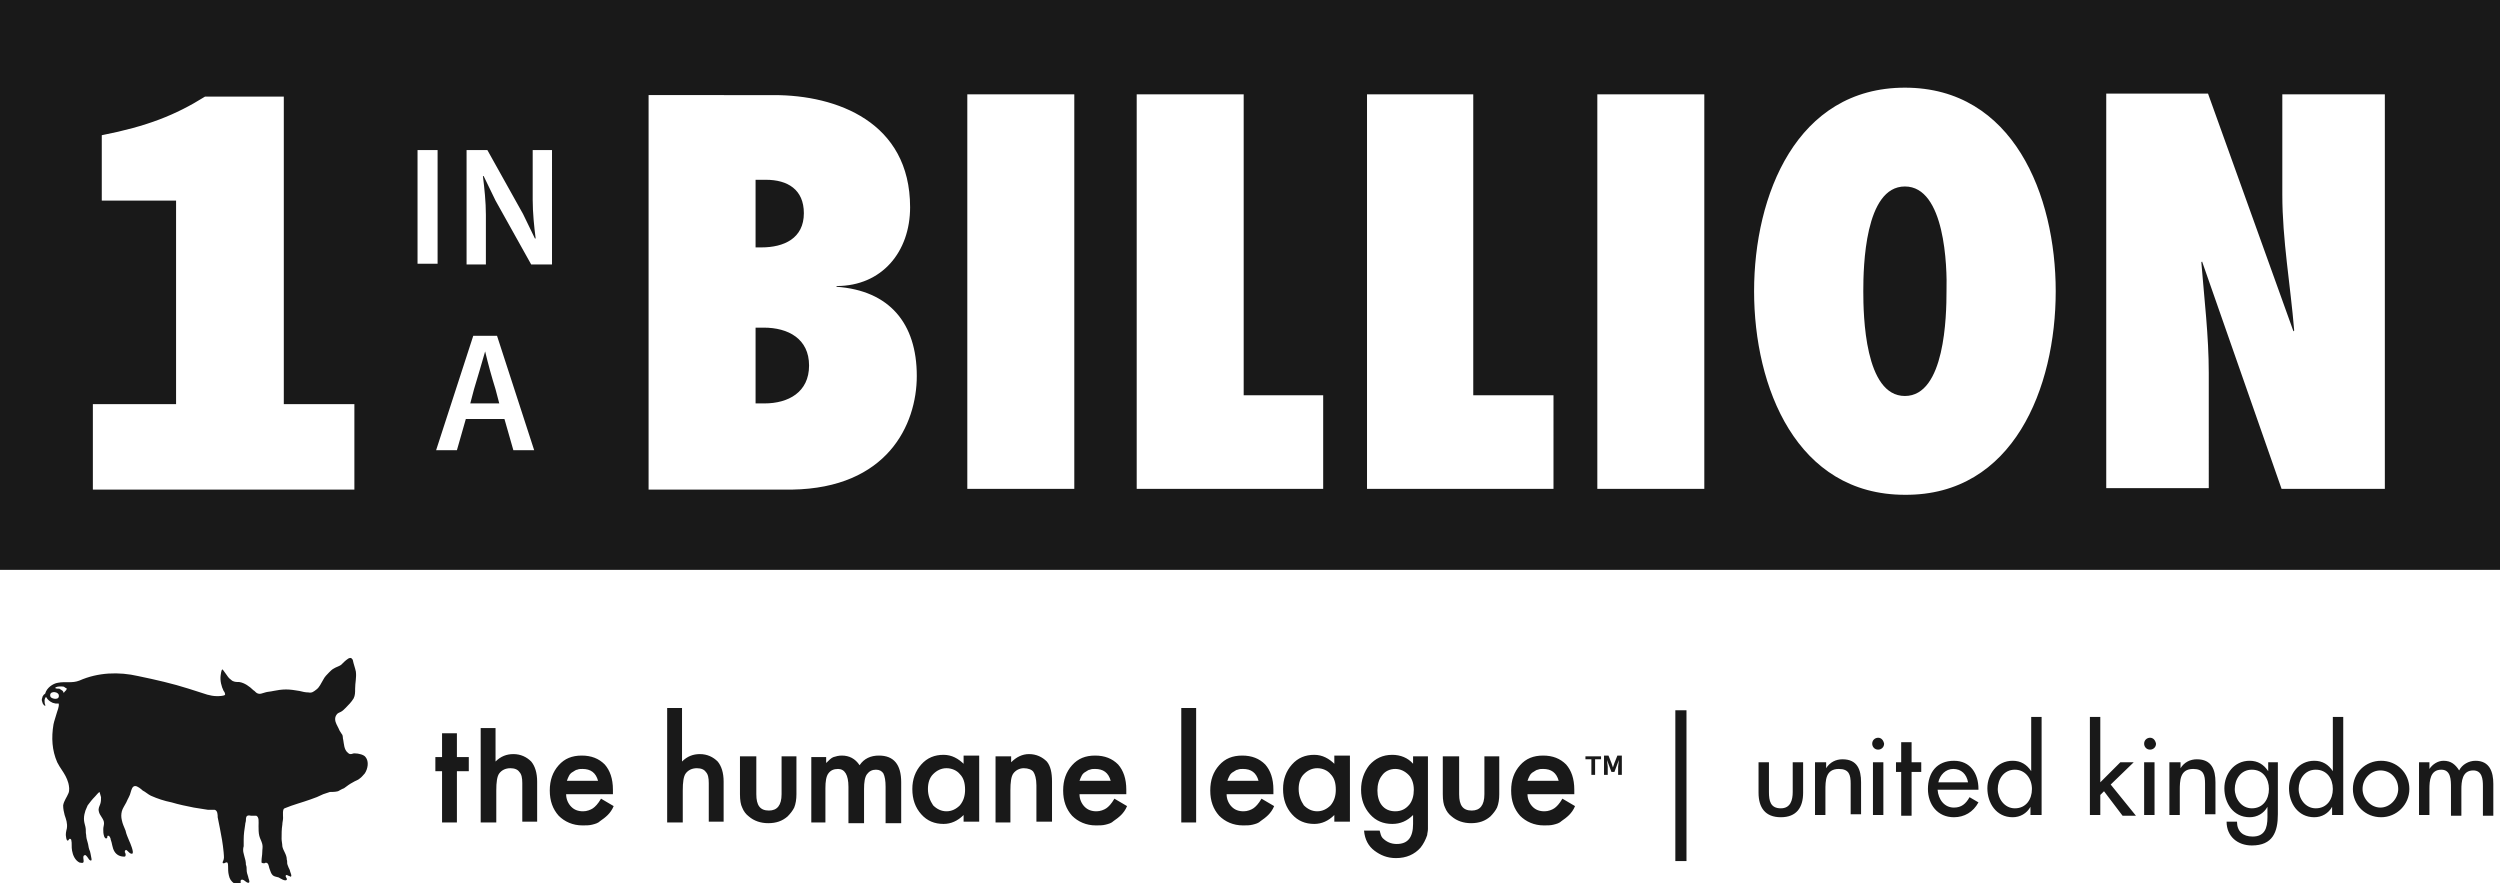 <?xml version="1.0" encoding="utf-8"?>
<!-- Generator: Adobe Illustrator 22.1.0, SVG Export Plug-In . SVG Version: 6.00 Build 0)  -->
<svg version="1.1" id="Layer_1" xmlns="http://www.w3.org/2000/svg" xmlns:xlink="http://www.w3.org/1999/xlink" x="0px" y="0px"
	 viewBox="0 0 336.5 118.9" style="enable-background:new 0 0 336.5 118.9;" xml:space="preserve">
<style type="text/css">
	.st0{fill:#E7E6E6;}
	.st1{fill:#FFFFFF;}
	.st2{fill:#191919;}
	.st3{fill:#9F352D;}
	.st4{fill:#FC9E8C;}
	.st5{fill:#E8CFB1;}
	.st6{fill:#FC4D40;}
	.st7{fill:#ECA414;}
	.st8{fill:none;stroke:#191919;stroke-width:0.827;stroke-miterlimit:10;}
	.st9{fill:#7A6956;}
	.st10{fill:#D6B780;}
	.st11{fill-rule:evenodd;clip-rule:evenodd;fill:#191919;}
	.st12{fill-rule:evenodd;clip-rule:evenodd;fill:#FFFFFF;}
	.st13{fill:none;stroke:#A7A9AC;stroke-width:0.835;stroke-miterlimit:10;}
	.st14{fill:#313131;}
	.st15{opacity:0.1;fill:#7A6956;}
	.st16{fill:none;stroke:#A7A9AC;stroke-width:2.059;stroke-miterlimit:10;}
	.st17{fill:none;stroke:#7B7266;stroke-width:2.059;stroke-miterlimit:10;}
	.st18{opacity:0.2;fill:#5B3321;}
	.st19{opacity:0.5;clip-path:url(#SVGID_2_);fill:#7A6956;}
	.st20{opacity:0.4;fill:#9F352D;}
	.st21{opacity:0.2;fill:#7A6956;}
	.st22{fill:#59595C;}
	.st23{opacity:0.5;clip-path:url(#SVGID_4_);fill:#7A6956;}
</style>
<g>
	<path class="st2" d="M225.5,95.6h1.5v20.3h-1.5V95.6z M236.7,102.6v4.1c0,2,0.9,3.3,3,3.3c2.1,0,3-1.3,3-3.3v-4.1h-1.4v4
		c0,1.1-0.3,2.2-1.6,2.2c-1.4,0-1.6-1-1.6-2.2v-4H236.7z M245.7,102.6h-1.4v7.1h1.4v-3.3c0-1.3,0-2.9,1.8-2.9c1.4,0,1.6,0.8,1.6,2
		v4.1h1.4v-4.3c0-1.7-0.5-3.1-2.5-3.1c-0.9,0-1.7,0.4-2.2,1.2h0V102.6z M253.5,102.6h-1.4v7.1h1.4V102.6z M252.8,99.3
		c-0.4,0-0.8,0.3-0.8,0.8c0,0.4,0.3,0.8,0.8,0.8c0.4,0,0.8-0.3,0.8-0.8C253.5,99.6,253.2,99.3,252.8,99.3 M257.3,103.9h1.3v-1.3
		h-1.3v-2.7h-1.4v2.7h-0.7v1.3h0.7v5.9h1.4V103.9z M266.3,106.4v-0.2c0-2.1-1.1-3.8-3.3-3.8c-2.3,0-3.5,1.6-3.5,3.8
		c0,2.1,1.3,3.8,3.5,3.8c1.4,0,2.6-0.7,3.3-2l-1.2-0.7c-0.5,0.9-1.1,1.4-2.1,1.4c-1.3,0-2.1-1.1-2.2-2.4H266.3z M260.9,105.3
		c0.2-1,1-1.8,2-1.8c1.1,0,1.8,0.7,2,1.8H260.9z M273.4,109.7h1.4V96.5h-1.4v7.3h0c-0.6-0.9-1.4-1.4-2.5-1.4c-2.1,0-3.4,1.8-3.4,3.7
		c0,2,1.2,3.9,3.4,3.9c1,0,1.9-0.5,2.4-1.4h0V109.7z M273.5,106.2c0,1.4-0.8,2.6-2.3,2.6c-1.4,0-2.3-1.3-2.3-2.6
		c0-1.3,0.8-2.6,2.3-2.6C272.6,103.6,273.5,104.8,273.5,106.2 M282.7,96.5h-1.4v13.2h1.4V107l0.5-0.5l2.5,3.3h1.8l-3.4-4.2l3.1-3
		h-1.8l-2.7,2.7V96.5z M290,102.6h-1.4v7.1h1.4V102.6z M289.4,99.3c-0.4,0-0.8,0.3-0.8,0.8c0,0.4,0.3,0.8,0.8,0.8
		c0.4,0,0.8-0.3,0.8-0.8C290.1,99.6,289.8,99.3,289.4,99.3 M293.4,102.6H292v7.1h1.4v-3.3c0-1.3,0-2.9,1.8-2.9c1.4,0,1.6,0.8,1.6,2
		v4.1h1.4v-4.3c0-1.7-0.5-3.1-2.5-3.1c-0.9,0-1.7,0.4-2.2,1.2h0V102.6z M306.7,102.6h-1.4v1.2h0c-0.6-0.9-1.4-1.4-2.5-1.4
		c-2.1,0-3.4,1.8-3.4,3.7c0,2,1.2,3.9,3.4,3.9c1,0,1.9-0.5,2.4-1.4h0v1.4c0,1.5-0.4,2.6-2,2.6c-1.3,0-2.1-0.7-2.1-2h-1.4
		c0,2,1.5,3.2,3.4,3.2c2.8,0,3.5-1.8,3.5-4.2V102.6z M305.4,106.2c0,1.4-0.8,2.6-2.3,2.6c-1.4,0-2.3-1.3-2.3-2.6
		c0-1.3,0.8-2.6,2.3-2.6C304.6,103.6,305.4,104.8,305.4,106.2 M314,109.7h1.4V96.5H314v7.3h0c-0.6-0.9-1.4-1.4-2.5-1.4
		c-2.1,0-3.4,1.8-3.4,3.7c0,2,1.2,3.9,3.4,3.9c1,0,1.9-0.5,2.4-1.4h0V109.7z M314,106.2c0,1.4-0.8,2.6-2.3,2.6
		c-1.4,0-2.3-1.3-2.3-2.6c0-1.3,0.8-2.6,2.3-2.6C313.2,103.6,314,104.8,314,106.2 M324.3,106.2c0-2.2-1.7-3.8-3.8-3.8
		c-2.1,0-3.8,1.6-3.8,3.8c0,2.2,1.7,3.8,3.8,3.8C322.6,110,324.3,108.3,324.3,106.2 M318,106.2c0-1.4,1.1-2.5,2.4-2.5
		c1.4,0,2.4,1.1,2.4,2.5c0,1.3-1.1,2.5-2.4,2.5C319.1,108.7,318,107.5,318,106.2 M327,102.6h-1.4v7.1h1.4v-3.5
		c0-1.1,0.1-2.6,1.6-2.6c1.3,0,1.3,1.4,1.3,2.4v3.8h1.4v-3.5c0-1.1,0.1-2.6,1.6-2.6c1.2,0,1.3,1.2,1.3,2.1v4h1.4v-4.3
		c0-1.6-0.5-3.1-2.4-3.1c-0.9,0-1.8,0.5-2.2,1.3c-0.5-0.8-1.1-1.3-2.1-1.3c-0.8,0-1.5,0.5-1.9,1.1h0V102.6z M29.9,90.1
		c-0.1,0.1-0.2,0.7-0.2,0.8c-0.1,0.7,0.1,1.5,0.4,2.1c0.1,0.1,0.2,0.3,0.2,0.5c-0.1,0.2-0.9,0.2-1.1,0.2c-0.5,0-0.9-0.1-1.3-0.2
		c-0.9-0.3-1.6-0.5-2.5-0.8c-2.2-0.7-4.4-1.2-6.8-1.7c-2.6-0.6-5.4-0.5-7.9,0.6c-1,0.4-1.9,0.1-2.9,0.3c-0.7,0.1-1.5,0.7-1.7,1.4
		c0,0.1-0.1,0.1-0.2,0.2c-0.1,0.1-0.1,0.2-0.2,0.3c0,0,0,0.1,0,0.1c-0.1,0.2-0.1,0.4,0,0.6c0,0.1,0.1,0.3,0.2,0.4
		c0,0,0.1,0.1,0.2,0.1c0,0,0-0.1,0-0.1C6,94.7,6,94.5,6,94.3c0-0.2,0.1-0.4,0.2-0.5c0,0,0.1,0.2,0.2,0.3c0.1,0.1,0.1,0.1,0.2,0.2
		c0.1,0.1,0.3,0.2,0.5,0.3c0.1,0,0.3,0.1,0.4,0.1c0.1,0,0.2,0,0.4,0c0,0,0,0,0,0c0,0,0,0,0,0c0.1,0.4-0.2,1-0.3,1.4
		c-0.1,0.4-0.3,0.9-0.4,1.4c-0.3,1.8-0.2,3.5,0.5,5.1c0.2,0.4,0.4,0.7,0.6,1c0.4,0.6,0.7,1.1,0.9,1.8c0.1,0.4,0.2,1,0,1.4
		c-0.2,0.5-0.6,1-0.7,1.6c0,0.5,0.1,0.9,0.2,1.3c0.2,0.6,0.4,1.1,0.3,1.8c-0.1,0.4-0.2,0.8-0.1,1.2c0,0.1,0.1,0.6,0.3,0.4
		c0.1-0.1,0.1-0.2,0.2-0.2c0.1,0,0.2,0.1,0.2,0.2c0.1,0.4,0,0.9,0.1,1.4c0.1,0.6,0.4,1.3,1,1.6c0.1,0,0.4,0.1,0.5,0
		c0.2-0.2-0.2-0.9,0.2-1c0.2-0.1,0.5,0.5,0.6,0.6c0.2,0.2,0.4,0.2,0.3-0.2c-0.1-0.4-0.1-0.8-0.3-1.2c-0.1-0.3-0.1-0.6-0.2-0.9
		c-0.1-0.3-0.2-0.7-0.2-1c-0.1-0.4,0-0.7-0.1-1.1c-0.1-0.4-0.2-0.7-0.2-1.1c0-0.4,0.1-0.8,0.2-1.1c0.1-0.2,0.2-0.5,0.3-0.7
		c0.3-0.4,0.6-0.8,1-1.2c0.2-0.2,0.4-0.5,0.6-0.6c0,0,0.2,0.7,0.2,0.7c0,0.3,0,0.6-0.1,0.9c-0.1,0.3-0.3,0.6-0.2,1
		c0.1,0.6,0.7,1,0.7,1.6c0,0.3-0.1,0.5-0.1,0.8c0,0.3,0,0.6,0.1,0.9c0,0.1,0.2,0.5,0.4,0.3c0.1-0.1,0-0.3,0.1-0.3
		c0.2-0.1,0.4,0.3,0.4,0.5c0.2,0.5,0.2,1.1,0.5,1.6c0.3,0.5,0.8,0.7,1.3,0.7c0.1,0,0.1,0,0.1,0c0.2-0.1,0.1-0.5,0-0.6
		c0-0.1,0-0.3,0.2-0.3c0.2,0.1,0.5,0.6,0.8,0.5c0.3-0.1-0.3-1.5-0.4-1.7c-0.2-0.5-0.4-0.9-0.5-1.4c-0.2-0.5-0.4-0.9-0.5-1.4
		c-0.1-0.4-0.1-0.8,0-1.2c0.1-0.4,0.4-0.8,0.6-1.2c0.2-0.5,0.5-0.9,0.6-1.4c0.1-0.3,0.2-0.8,0.6-0.8c0.3,0,0.8,0.4,1,0.6
		c0.4,0.2,0.7,0.5,1.1,0.7c0.9,0.4,1.8,0.7,2.8,0.9c1,0.3,2,0.5,3,0.7c0.6,0.1,1.3,0.2,1.9,0.3c0.3,0,0.6,0,0.9,0
		c0.4,0.1,0.4,0.7,0.4,1c0.1,0.5,0.2,1,0.3,1.5c0.2,1,0.4,2.1,0.5,3.2c0,0.3,0.1,0.7,0,1c0,0.1-0.3,0.5,0,0.5c0.2,0,0.3-0.2,0.5-0.1
		c0.1,0.1,0.1,0.4,0.1,0.5c0,0.4,0,0.8,0.1,1.2c0.1,0.5,0.3,0.8,0.7,1.1c0.2,0.1,0.8,0.4,0.9,0c0-0.2-0.1-0.5,0.2-0.5
		c0.1,0,0.3,0.1,0.4,0.2c0.1,0.1,0.4,0.3,0.5,0.2c0.2-0.1-0.1-0.6-0.1-0.8c-0.1-0.3-0.2-0.6-0.2-0.9c0-0.2,0-0.5-0.1-0.7
		c0-0.4-0.1-0.8-0.2-1.1c0-0.1-0.1-0.3-0.1-0.4c-0.1-0.3-0.1-0.7,0-1c0-0.3,0-0.6,0-0.9c0-0.7,0.1-1.4,0.2-2c0-0.2,0.1-0.4,0.1-0.6
		c0-0.2,0-0.5,0.2-0.6c0.2-0.1,0.4,0,0.5,0c0.2,0,0.5,0,0.7,0c0.4,0.2,0.3,0.8,0.3,1.4c0,0.4,0,0.9,0.1,1.3c0.1,0.4,0.3,0.7,0.4,1.1
		c0.1,0.4,0,0.7,0,1.1c0,0.4-0.1,0.8-0.1,1.2c0,0.1,0,0.1,0,0.2c0.1,0.1,0.3,0.1,0.4,0.1c0.1-0.1,0.3-0.1,0.4,0
		c0.2,0.2,0.2,0.6,0.3,0.8c0.1,0.3,0.2,0.6,0.4,0.8c0.2,0.2,0.5,0.2,0.8,0.3c0.2,0.1,0.9,0.6,1.1,0.3c0.1-0.2-0.3-0.4-0.1-0.6
		c0.1-0.1,0.3,0.1,0.4,0.1c0.1,0,0.1,0.1,0.2,0.1c0.3,0-0.1-0.7-0.1-0.9c-0.1-0.2-0.2-0.4-0.3-0.7c-0.1-0.2,0-0.5-0.1-0.7
		c0-0.7-0.5-1.2-0.6-1.8c0-0.3-0.1-0.7-0.1-1c0-0.6,0-1.3,0.1-1.9c0-0.3,0.1-0.6,0.1-0.9c0-0.4-0.1-1.2,0.2-1.3
		c1.2-0.5,2.4-0.8,3.5-1.2c0.6-0.2,1.1-0.4,1.7-0.7c0.3-0.1,0.6-0.2,0.9-0.3c0.3,0,0.7,0,1.1-0.1c0.2-0.1,0.5-0.3,0.8-0.4
		c0.4-0.3,0.8-0.6,1.2-0.8c0.3-0.2,0.7-0.3,0.9-0.5c0.3-0.2,0.5-0.5,0.7-0.7c0.4-0.6,0.6-1.6,0.1-2.2c-0.2-0.3-0.9-0.5-1.5-0.5
		c-0.2,0-0.3,0.1-0.5,0.1c-0.2,0-0.3-0.1-0.4-0.2c-0.5-0.4-0.5-1.2-0.6-1.7c-0.1-0.3,0-0.6-0.2-0.8c-0.1-0.2-0.3-0.4-0.4-0.7
		c-0.1-0.2-0.2-0.4-0.3-0.6c-0.2-0.4-0.3-0.9,0-1.3c0.1-0.2,0.4-0.3,0.6-0.4c0.2-0.1,0.4-0.3,0.6-0.5c0.4-0.4,0.8-0.8,1.1-1.3
		c0.2-0.4,0.2-0.8,0.2-1.3c0-0.8,0.2-1.5,0.1-2.3c-0.1-0.5-0.3-1-0.4-1.5c0-0.1-0.1-0.2-0.2-0.3c-0.1-0.1-0.4,0-0.5,0.1
		c-0.3,0.2-0.6,0.5-0.9,0.8c-0.3,0.2-0.7,0.3-1,0.5c-0.2,0.1-0.4,0.3-0.6,0.5c-0.3,0.3-0.6,0.6-0.8,1c-0.3,0.5-0.5,1-0.9,1.3
		c-0.4,0.3-0.6,0.5-1.1,0.4c-0.4,0-0.8-0.1-1.2-0.2c-0.6-0.1-1.2-0.2-1.8-0.2c-0.6,0-1.2,0.1-1.7,0.2c-0.4,0.1-0.8,0.1-1.1,0.2
		c-0.4,0.1-0.7,0.3-1.1,0.1c-0.2-0.1-0.3-0.3-0.5-0.4c-0.5-0.5-1.2-1-1.9-1.1c-0.4,0-0.8,0-1.1-0.3c-0.3-0.2-0.5-0.5-0.7-0.8
		C30.1,90.3,30,90.1,29.9,90.1C29.9,90.1,29.9,90.1,29.9,90.1 M7.4,92.6c0.2-0.2,0.5-0.2,0.8-0.2c0,0,0.1,0,0.1,0
		c0.1,0,0.3,0,0.4,0.1c0.1,0.1,0.2,0.1,0.3,0.2c0,0-0.1,0.2-0.1,0.2c0,0-0.1,0.1-0.1,0.1c-0.1,0.1-0.2,0.2-0.2,0.3c0,0,0,0,0,0
		c0,0,0,0,0,0c-0.1-0.2-0.1-0.3-0.3-0.4c-0.1-0.1-0.2-0.1-0.3-0.2C7.7,92.7,7.6,92.7,7.4,92.6C7.5,92.6,7.3,92.6,7.4,92.6
		C7.3,92.6,7.4,92.6,7.4,92.6 M6.8,93.8C6.5,93,7.7,93,7.9,93.5C8.1,94.3,7,94.1,6.8,93.8 M63.1,103.8v-1.9h-1.6v-3.2h-2v3.2h-0.9
		v1.9h0.9v6.9h2v-6.9H63.1z M64.8,110.7h2v-4.3c0-1.1,0.1-1.9,0.4-2.3c0.3-0.4,0.8-0.7,1.5-0.7c0.6,0,1,0.2,1.2,0.5
		c0.3,0.3,0.4,0.8,0.4,1.5v5.2h2v-5.4c0-1.2-0.3-2.1-0.8-2.7c-0.6-0.6-1.4-1-2.4-1c-0.9,0-1.7,0.3-2.4,1v-4.5h-2V110.7z M82.5,106.3
		c0-1.5-0.4-2.6-1.1-3.4c-0.8-0.8-1.8-1.2-3.1-1.2c-1.3,0-2.3,0.4-3.1,1.3c-0.8,0.9-1.2,2-1.2,3.4c0,1.4,0.4,2.5,1.2,3.4
		c0.8,0.8,1.9,1.3,3.2,1.3c0.5,0,0.9,0,1.3-0.1c0.4-0.1,0.8-0.2,1.1-0.5c0.3-0.2,0.7-0.5,1-0.8c0.3-0.3,0.6-0.7,0.8-1.2l-1.7-1
		c-0.4,0.7-0.8,1.1-1.1,1.3c-0.3,0.2-0.8,0.4-1.3,0.4c-0.7,0-1.2-0.2-1.6-0.6c-0.4-0.4-0.7-1-0.7-1.7h6.3L82.5,106.3z M76.3,105.1
		c0.1-0.3,0.2-0.5,0.3-0.7c0.1-0.2,0.3-0.4,0.5-0.5c0.2-0.1,0.4-0.3,0.6-0.3c0.2-0.1,0.5-0.1,0.7-0.1c1.1,0,1.8,0.5,2.1,1.6H76.3z
		 M89.9,110.7h2v-4.3c0-1.1,0.1-1.9,0.4-2.3c0.3-0.4,0.8-0.7,1.5-0.7c0.6,0,1,0.2,1.2,0.5c0.3,0.3,0.4,0.8,0.4,1.5v5.2h2v-5.4
		c0-1.2-0.3-2.1-0.8-2.7c-0.6-0.6-1.4-1-2.4-1c-0.9,0-1.7,0.3-2.4,1v-7.2h-2V110.7z M99.6,101.8v5.1c0,0.8,0.1,1.4,0.3,1.8
		c0.2,0.5,0.5,0.9,0.9,1.2c0.7,0.6,1.6,0.9,2.6,0.9c1.1,0,1.9-0.3,2.6-0.9c0.4-0.4,0.7-0.8,0.9-1.2c0.2-0.5,0.3-1.1,0.3-1.8v-5.1h-2
		v5.1c0,1.5-0.6,2.2-1.7,2.2c-1.2,0-1.7-0.7-1.7-2.2v-5.1H99.6z M109.1,110.7h2v-4.6c0-0.9,0.1-1.6,0.4-2c0.3-0.4,0.7-0.6,1.3-0.6
		c0.9,0,1.4,0.8,1.4,2.4v4.9h2.1v-4.6c0-0.9,0.1-1.6,0.4-2c0.3-0.4,0.7-0.6,1.2-0.6c0.5,0,0.8,0.2,1,0.5c0.2,0.4,0.3,1,0.3,1.8v4.9
		h2.1v-5.5c0-2.4-1-3.6-3-3.6c-1.1,0-2,0.4-2.6,1.3c-0.6-0.9-1.4-1.3-2.4-1.3c-0.4,0-0.8,0.1-1.1,0.2c-0.3,0.1-0.6,0.4-1,0.8v-0.8
		h-2V110.7z M129.8,102.9c-0.8-0.8-1.7-1.3-2.8-1.3c-1.2,0-2.2,0.4-3,1.3c-0.8,0.9-1.2,2-1.2,3.3c0,1.4,0.4,2.5,1.2,3.4
		c0.8,0.9,1.8,1.3,3,1.3c1,0,1.9-0.4,2.7-1.2v0.9h2.1v-8.9h-2.1V102.9z M124.9,106.2c0-0.8,0.2-1.5,0.7-2c0.5-0.5,1.1-0.8,1.8-0.8
		c0.7,0,1.4,0.3,1.8,0.8c0.5,0.5,0.7,1.2,0.7,2.1c0,0.8-0.2,1.5-0.7,2.1c-0.5,0.5-1.1,0.8-1.8,0.8c-0.7,0-1.3-0.3-1.8-0.8
		C125.2,107.8,124.9,107.1,124.9,106.2 M133.9,110.7h2.1v-4.3c0-1.1,0.1-1.9,0.4-2.3c0.3-0.4,0.8-0.7,1.4-0.7c0.6,0,1.1,0.2,1.3,0.5
		c0.2,0.3,0.4,0.9,0.4,1.8v4.9h2.1v-5.4c0-1.2-0.2-2.1-0.7-2.7c-0.6-0.6-1.4-1-2.4-1c-0.9,0-1.7,0.4-2.4,1.1v-0.8h-2.1V110.7z
		 M151.6,106.3c0-1.5-0.4-2.6-1.1-3.4c-0.8-0.8-1.8-1.2-3.1-1.2c-1.3,0-2.3,0.4-3.1,1.3c-0.8,0.9-1.2,2-1.2,3.4
		c0,1.4,0.4,2.5,1.2,3.4c0.8,0.8,1.9,1.3,3.2,1.3c0.5,0,0.9,0,1.3-0.1c0.4-0.1,0.8-0.2,1.1-0.5c0.3-0.2,0.7-0.5,1-0.8
		c0.3-0.3,0.6-0.7,0.8-1.2l-1.7-1c-0.4,0.7-0.8,1.1-1.1,1.3c-0.3,0.2-0.8,0.4-1.3,0.4c-0.7,0-1.2-0.2-1.6-0.6
		c-0.4-0.4-0.7-1-0.7-1.7h6.3L151.6,106.3z M145.3,105.1c0.1-0.3,0.2-0.5,0.3-0.7c0.1-0.2,0.3-0.4,0.5-0.5c0.2-0.1,0.4-0.3,0.6-0.3
		c0.2-0.1,0.5-0.1,0.7-0.1c1.1,0,1.8,0.5,2.1,1.6H145.3z M161,95.3h-2v15.4h2V95.3z M171.4,106.3c0-1.5-0.4-2.6-1.1-3.4
		c-0.8-0.8-1.8-1.2-3.1-1.2c-1.3,0-2.3,0.4-3.1,1.3c-0.8,0.9-1.2,2-1.2,3.4c0,1.4,0.4,2.5,1.2,3.4c0.8,0.8,1.9,1.3,3.2,1.3
		c0.5,0,0.9,0,1.3-0.1c0.4-0.1,0.8-0.2,1.1-0.5c0.3-0.2,0.7-0.5,1-0.8c0.3-0.3,0.6-0.7,0.8-1.2l-1.7-1c-0.4,0.7-0.8,1.1-1.1,1.3
		c-0.3,0.2-0.8,0.4-1.3,0.4c-0.7,0-1.2-0.2-1.6-0.6c-0.4-0.4-0.7-1-0.7-1.7h6.3L171.4,106.3z M165.2,105.1c0.1-0.3,0.2-0.5,0.3-0.7
		c0.1-0.2,0.3-0.4,0.5-0.5c0.2-0.1,0.4-0.3,0.6-0.3c0.2-0.1,0.5-0.1,0.7-0.1c1.1,0,1.8,0.5,2.1,1.6H165.2z M179.7,102.9
		c-0.8-0.8-1.7-1.3-2.8-1.3c-1.2,0-2.2,0.4-3,1.3c-0.8,0.9-1.2,2-1.2,3.3c0,1.4,0.4,2.5,1.2,3.4c0.8,0.9,1.8,1.3,3,1.3
		c1,0,1.9-0.4,2.7-1.2v0.9h2.1v-8.9h-2.1V102.9z M174.8,106.2c0-0.8,0.2-1.5,0.7-2c0.5-0.5,1.1-0.8,1.8-0.8c0.7,0,1.4,0.3,1.8,0.8
		c0.5,0.5,0.7,1.2,0.7,2.1c0,0.8-0.2,1.5-0.7,2.1c-0.5,0.5-1.1,0.8-1.8,0.8c-0.7,0-1.3-0.3-1.8-0.8
		C175.1,107.8,174.8,107.1,174.8,106.2 M192.2,101.8h-2v1c-0.7-0.8-1.7-1.2-2.8-1.2c-1.3,0-2.3,0.5-3.1,1.4c-0.7,0.9-1.1,2-1.1,3.3
		c0,1.3,0.4,2.4,1.2,3.3c0.8,0.9,1.8,1.3,3,1.3c1.1,0,2-0.4,2.8-1.2v1.2c0,1.8-0.7,2.7-2.2,2.7c-0.8,0-1.4-0.3-1.9-0.8
		c-0.2-0.2-0.3-0.6-0.4-1h-2.1c0.1,1.2,0.6,2.1,1.4,2.7c0.8,0.6,1.7,1,2.9,1c1.4,0,2.5-0.5,3.3-1.4c0.4-0.5,0.7-1.1,0.9-1.7
		c0-0.2,0.1-0.5,0.1-0.8c0-0.3,0-0.7,0-1.1V101.8z M190.3,106.3c0,0.8-0.2,1.5-0.6,2c-0.5,0.6-1.1,0.9-1.9,0.9
		c-0.8,0-1.4-0.3-1.8-0.8c-0.4-0.5-0.6-1.2-0.6-2c0-0.8,0.2-1.5,0.6-2c0.4-0.6,1.1-0.9,1.8-0.9c0.7,0,1.3,0.3,1.8,0.8
		C190,104.7,190.3,105.4,190.3,106.3 M194.2,101.8v5.1c0,0.8,0.1,1.4,0.3,1.8c0.2,0.5,0.5,0.9,0.9,1.2c0.7,0.6,1.6,0.9,2.6,0.9
		c1.1,0,1.9-0.3,2.6-0.9c0.4-0.4,0.7-0.8,0.9-1.2c0.2-0.5,0.3-1.1,0.3-1.8v-5.1h-2v5.1c0,1.5-0.6,2.2-1.7,2.2
		c-1.2,0-1.7-0.7-1.7-2.2v-5.1H194.2z M211.9,106.3c0-1.5-0.4-2.6-1.1-3.4c-0.8-0.8-1.8-1.2-3.1-1.2c-1.3,0-2.3,0.4-3.1,1.3
		c-0.8,0.9-1.2,2-1.2,3.4c0,1.4,0.4,2.5,1.2,3.4c0.8,0.8,1.9,1.3,3.2,1.3c0.5,0,0.9,0,1.3-0.1c0.4-0.1,0.8-0.2,1.1-0.5
		c0.3-0.2,0.7-0.5,1-0.8c0.3-0.3,0.6-0.7,0.8-1.2l-1.7-1c-0.4,0.7-0.8,1.1-1.1,1.3c-0.3,0.2-0.8,0.4-1.3,0.4c-0.7,0-1.2-0.2-1.6-0.6
		c-0.4-0.4-0.7-1-0.7-1.7h6.3L211.9,106.3z M205.6,105.1c0.1-0.3,0.2-0.5,0.3-0.7c0.1-0.2,0.3-0.4,0.5-0.5c0.2-0.1,0.4-0.3,0.6-0.3
		c0.2-0.1,0.5-0.1,0.7-0.1c1.1,0,1.8,0.5,2.1,1.6H205.6z M214.2,104.3h0.5v-2.1h0.8v-0.4h-2.1v0.4h0.8V104.3z M215.9,104.3h0.5v-1.1
		l-0.1-0.9h0l0.6,1.6h0.4l0.6-1.6h0l-0.1,0.9v1.1h0.5v-2.6h-0.6l-0.4,1l-0.2,0.6h0l-0.2-0.6l-0.4-1h-0.6V104.3z M108.2,28.7
		c0-3.2-2.2-4.5-5.1-4.5h-1.4v9.1h0.8C105.5,33.3,108.2,32.1,108.2,28.7z M65.3,47.3L65.3,47.3c-0.5,1.7-1,3.5-1.5,5.1l-0.5,1.9h3.9
		l-0.5-1.9C66.2,50.8,65.7,49,65.3,47.3z M336.5,0v76.7H0V0H336.5z M47.7,54.4h-9.5V13H27.6c-4,2.5-7.8,4-13.9,5.2V27h10v27.4H12.5
		v11.5h35.2V54.4z M56.2,35.5h2.7V20.2h-2.7V35.5z M71.9,60.6l-5-15.4h-3.2l-5,15.4h2.8l1.2-4.2h5.2l1.2,4.2H71.9z M74.3,20.2h-2.6
		v6.7c0,1.7,0.2,3.7,0.4,5.2H72l-1.6-3.3l-4.8-8.6h-2.8v15.4h2.6v-6.7c0-1.7-0.2-3.6-0.4-5.2h0.1l1.6,3.3l4.8,8.6h2.8V20.2z
		 M123.4,50.6c0-7.1-3.7-11.5-10.8-12v-0.1c6.1,0,9.9-4.6,9.9-10.6c0-11.5-9.9-15.1-18.3-15.1H87.3v53.1h19.3
		C119.4,65.7,123.4,57.2,123.4,50.6z M144.6,12.7h-14.4v53.1h14.4V12.7z M178.2,53.2h-10.8V12.7h-14.4v53.1h25.1V53.2z M209.1,53.2
		h-10.8V12.7H184v53.1h25.1V53.2z M229.3,12.7H215v53.1h14.4V12.7z M276.7,39.2c0-12.9-5.7-27.4-20.3-27.4
		c-14.6,0-20.3,14.5-20.3,27.4s5.7,27.4,20.3,27.4C271,66.7,276.7,52.2,276.7,39.2z M321,12.7h-13.8v13.5c0,6.1,1.1,12.2,1.6,18.3
		l-0.1,0.1l-11.5-32h-13.7v53.1h13.8V50.2c0-5-0.6-9.9-1-14.9l0.1-0.1l10.7,30.6H321V12.7z M102.8,44.1h-1.1v10.2h1.2
		c3.2,0,6-1.5,6-5.1C108.9,45.6,106.1,44.1,102.8,44.1z M256.4,25.1c-5.4,0-5.6,10.8-5.6,14.1c0,3.3,0.2,14.1,5.6,14.1
		c5.4,0,5.6-10.8,5.6-14.1C262.1,35.9,261.8,25.1,256.4,25.1z"/>
</g>
</svg>
